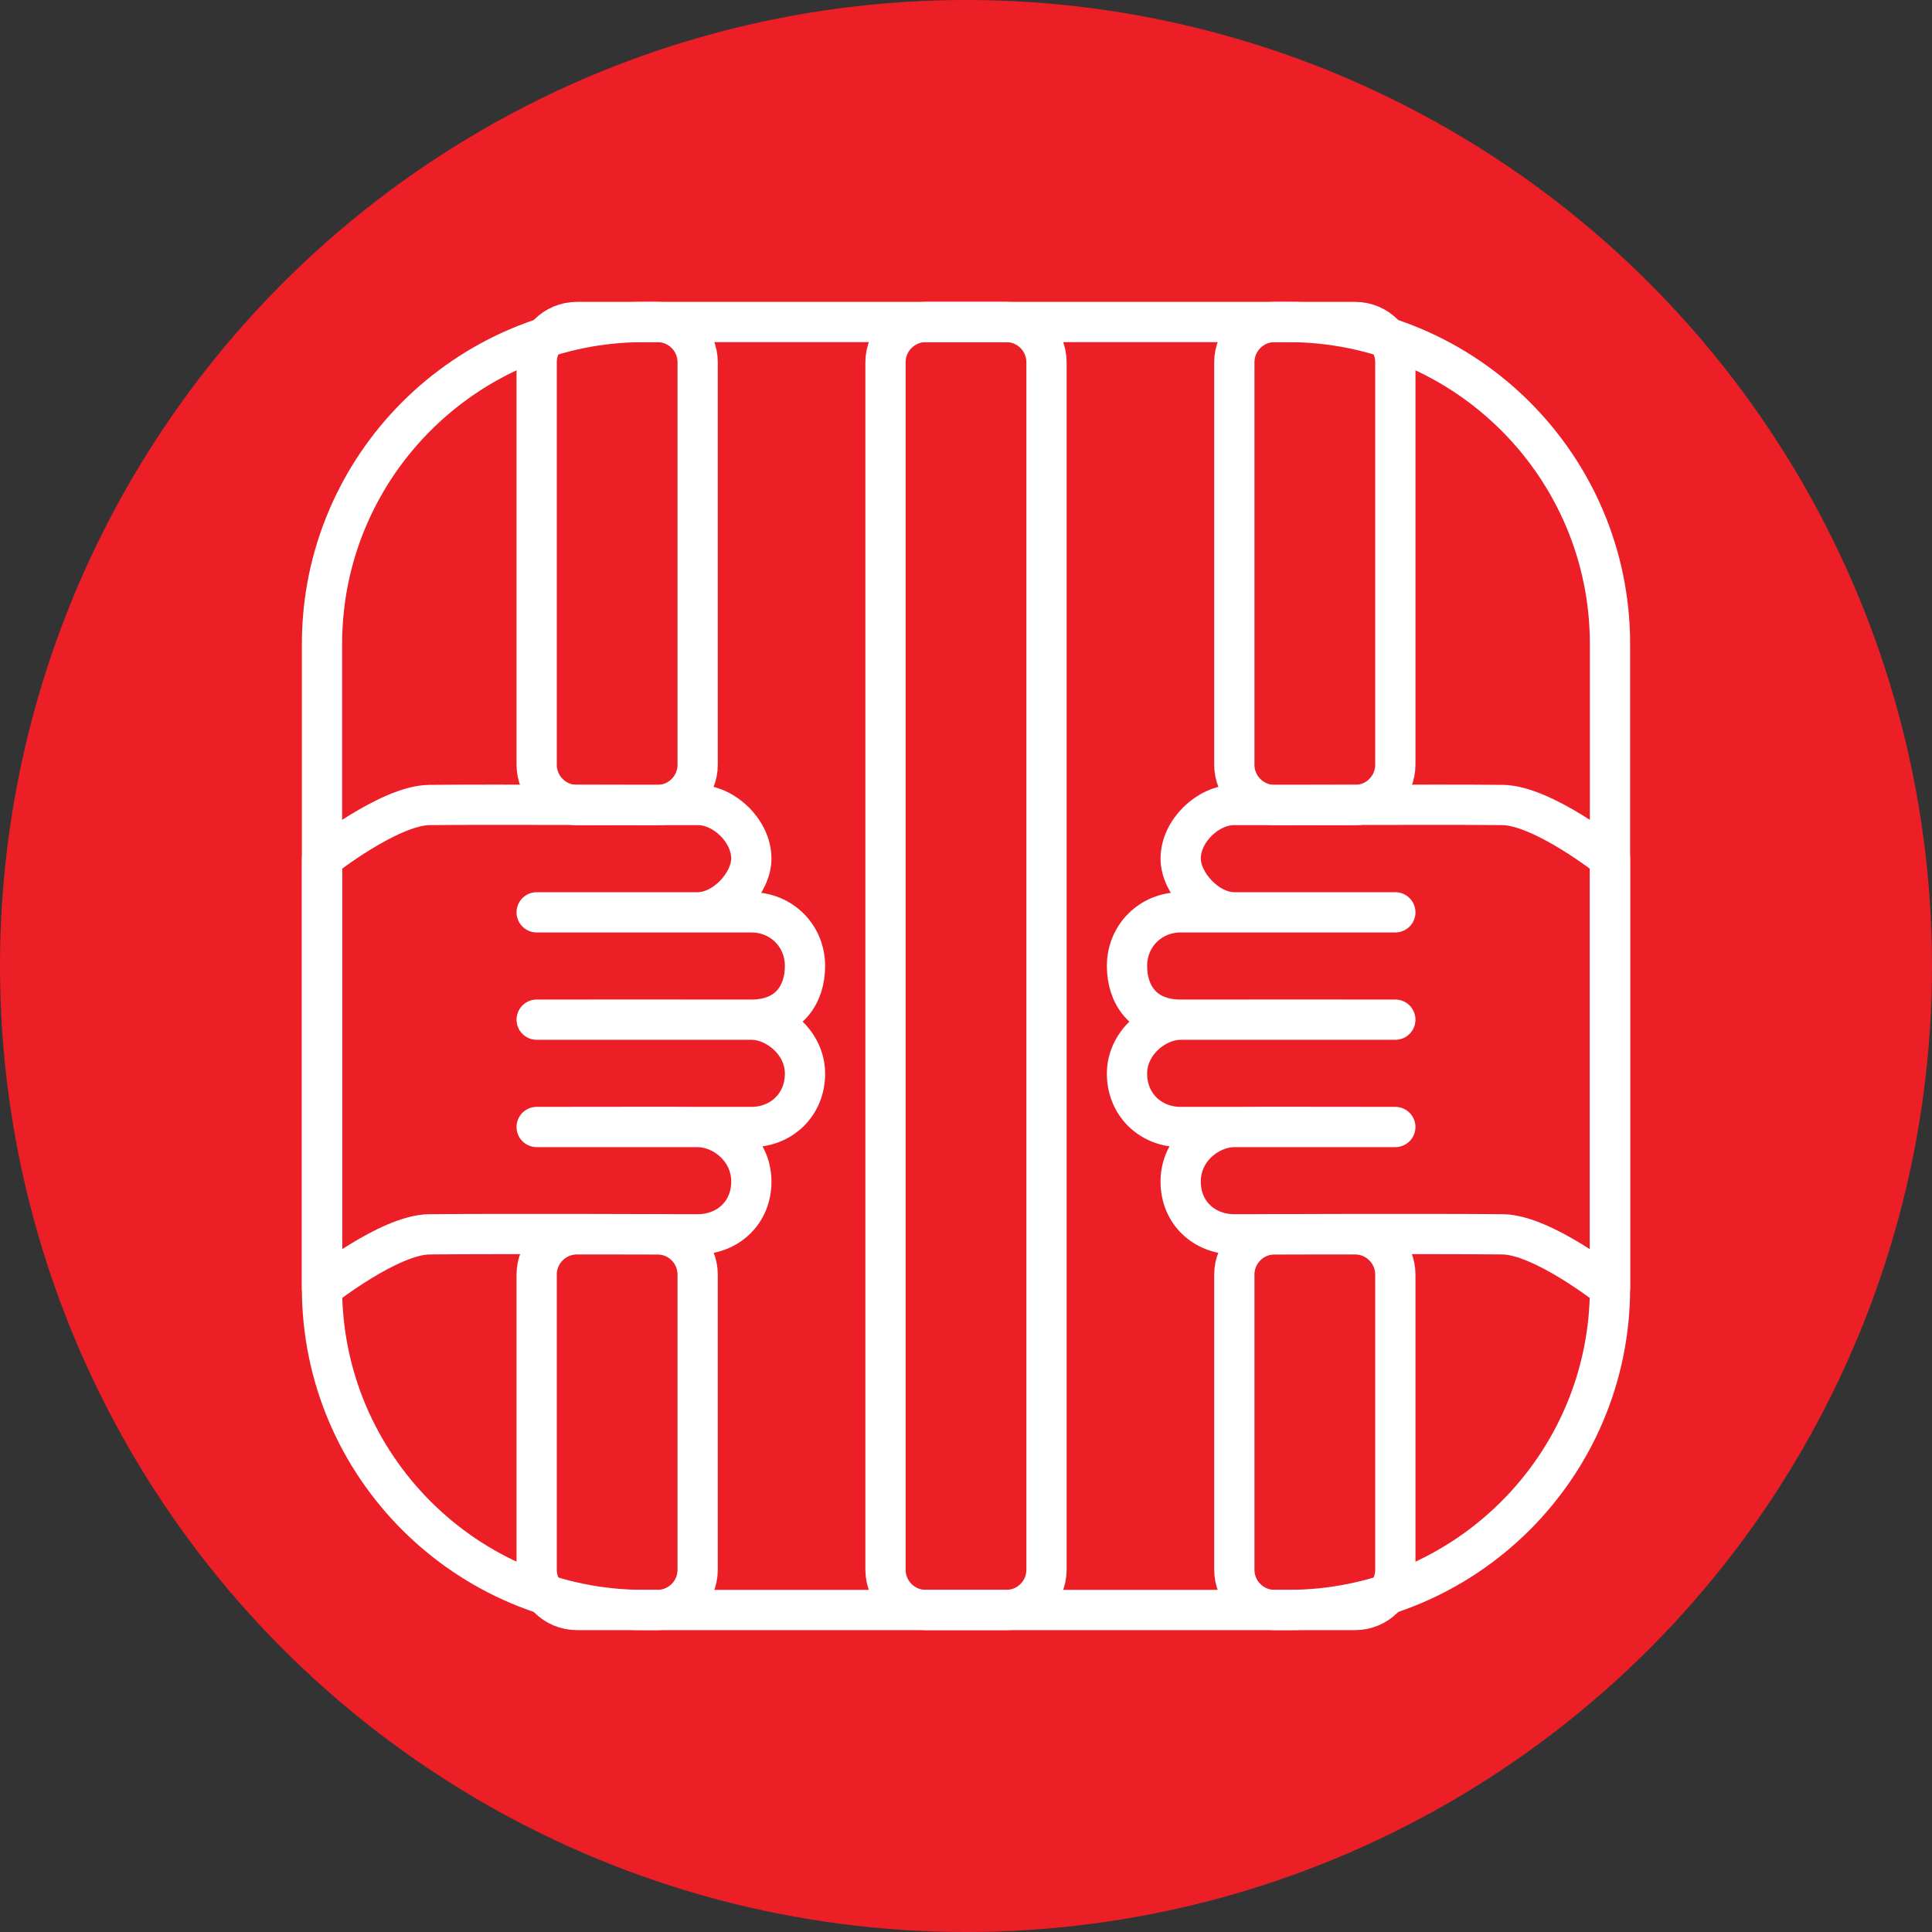 <?xml version="1.0" encoding="UTF-8" standalone="no"?><!DOCTYPE svg PUBLIC "-//W3C//DTD SVG 1.1//EN" "http://www.w3.org/Graphics/SVG/1.1/DTD/svg11.dtd"><svg width="100%" height="100%" viewBox="0 0 36 36" version="1.1" xmlns="http://www.w3.org/2000/svg" xmlns:xlink="http://www.w3.org/1999/xlink" xml:space="preserve" xmlns:serif="http://www.serif.com/" style="fill-rule:evenodd;clip-rule:evenodd;stroke-linecap:round;stroke-linejoin:round;stroke-miterlimit:1.5;"><rect x="0" y="0" width="36" height="36" fill="#333333" stroke="none"/><rect id="jailbars" x="0" y="0" width="36" height="36" style="fill:none;"/><g><circle cx="18" cy="18" r="18" style="fill:#ec1f27;"/></g><path d="M30,12c0,-3.311 -2.689,-6 -6,-6l-12,0c-3.311,0 -6,2.689 -6,6l0,12c0,3.311 2.689,6 6,6l12,0c3.311,0 6,-2.689 6,-6l0,-12Z" style="fill:none;stroke:#fff;stroke-width:0.75px;"/><path d="M13,6.75c0,-0.414 -0.336,-0.75 -0.75,-0.75l-1.5,0c-0.414,0 -0.75,0.336 -0.75,0.75l0,7.5c0,0.414 0.336,0.75 0.75,0.75l1.5,0c0.414,0 0.75,-0.336 0.75,-0.75l0,-7.5Z" style="fill:none;stroke:#fff;stroke-width:0.75px;"/><path d="M13,23.75c0,-0.414 -0.336,-0.75 -0.75,-0.75l-1.5,0c-0.414,0 -0.75,0.336 -0.75,0.75l0,5.5c0,0.414 0.336,0.75 0.75,0.75l1.5,0c0.414,0 0.75,-0.336 0.75,-0.75l0,-5.5Z" style="fill:none;stroke:#fff;stroke-width:0.75px;"/><path d="M26,23.75c0,-0.414 -0.336,-0.75 -0.75,-0.75l-1.5,0c-0.414,0 -0.75,0.336 -0.75,0.75l0,5.5c0,0.414 0.336,0.75 0.75,0.75l1.5,0c0.414,0 0.75,-0.336 0.75,-0.75l0,-5.5Z" style="fill:none;stroke:#fff;stroke-width:0.75px;"/><path d="M26,6.75c0,-0.414 -0.336,-0.75 -0.75,-0.75l-1.5,0c-0.414,0 -0.75,0.336 -0.75,0.75l0,7.5c0,0.414 0.336,0.75 0.75,0.75l1.5,0c0.414,0 0.75,-0.336 0.75,-0.75l0,-7.5Z" style="fill:none;stroke:#fff;stroke-width:0.75px;"/><path d="M19.5,6.75c0,-0.414 -0.336,-0.75 -0.75,-0.75l-1.5,0c-0.414,0 -0.75,0.336 -0.75,0.75l0,22.5c0,0.414 0.336,0.75 0.75,0.75l1.5,0c0.414,0 0.75,-0.336 0.75,-0.75l0,-22.5Z" style="fill:none;stroke:#fff;stroke-width:0.75px;"/><path d="M14,21c0.564,0 1.003,-0.42 1,-1c-0.003,-0.569 -0.529,-0.999 -1,-1c-0.845,-0.002 -3.825,0 -4,0c0.173,0 3.154,0 4,0c0.712,0 1,-0.483 1,-1c0,-0.568 -0.444,-1 -1,-1l-4,0c0.195,0 2.29,0.001 3,0c0.508,-0.001 0.999,-0.55 1,-1c0.001,-0.517 -0.511,-1.003 -1,-1c-0.988,0.005 -3.735,-0.013 -5,0c-0.745,0.008 -2,1 -2,1l0,8c0,0 1.255,-0.992 2,-1c1.265,-0.013 5,0 5,0c0.561,0 1.009,-0.405 1,-1c-0.009,-0.595 -0.529,-0.997 -1,-1c-0.698,-0.005 -1.404,0 -3,0l4,0Z" style="fill:none;stroke:#fff;stroke-width:0.75px;"/><path d="M22,21c-0.564,0 -1.003,-0.42 -1,-1c0.003,-0.569 0.529,-0.999 1,-1c0.845,-0.002 3.825,0 4,0c-0.173,0 -3.154,0 -4,0c-0.712,0 -1,-0.483 -1,-1c0,-0.568 0.444,-1 1,-1l4,0c-0.195,0 -2.29,0.001 -3,0c-0.508,-0.001 -0.999,-0.55 -1,-1c-0.001,-0.517 0.511,-1.003 1,-1c0.988,0.005 3.735,-0.013 5,0c0.745,0.008 2,1 2,1l0,8c0,0 -1.255,-0.992 -2,-1c-1.265,-0.013 -5,0 -5,0c-0.561,0 -1.009,-0.405 -1,-1c0.009,-0.595 0.529,-0.997 1,-1c0.698,-0.005 1.404,0 3,0l-4,0Z" style="fill:none;stroke:#fff;stroke-width:0.75px;"/></svg>